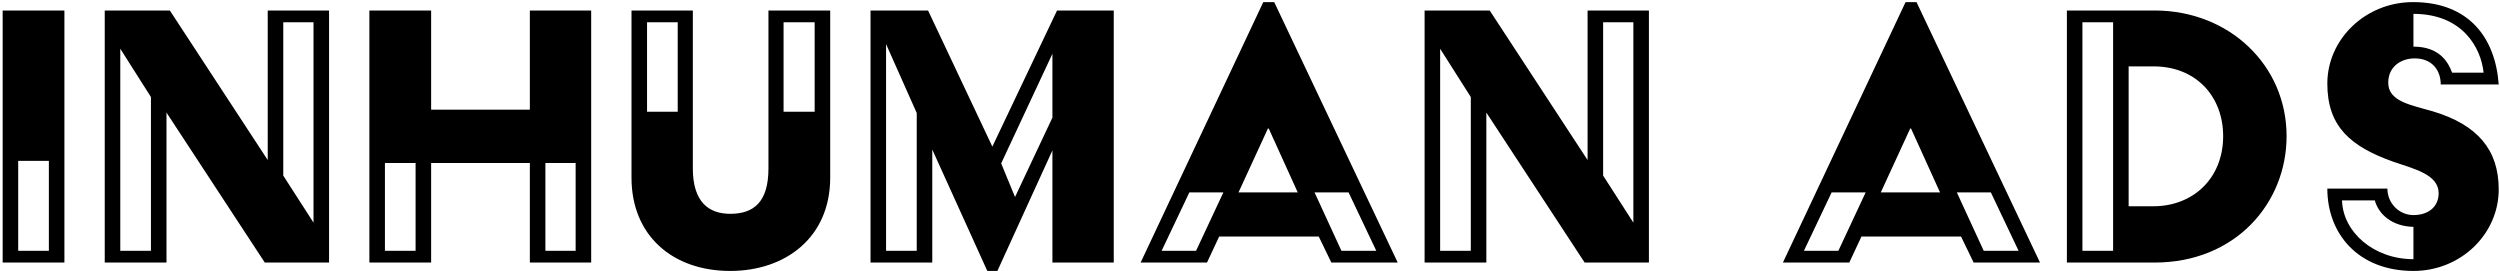 <?xml version="1.0" encoding="UTF-8"?>
<svg width="857px" height="93px" viewBox="0 0 857 93" version="1.1" xmlns="http://www.w3.org/2000/svg" xmlns:xlink="http://www.w3.org/1999/xlink">
    <!-- Generator: Sketch 46 (44423) - http://www.bohemiancoding.com/sketch -->
    <title>INHUMAN ADS</title>
    <desc>Created with Sketch.</desc>
    <defs></defs>
    <g id="Page-1" stroke="none" stroke-width="1" fill="none" fill-rule="evenodd">
        <path d="M0.912,90 L0.912,3.6 L22.08,3.6 L22.08,90 L0.912,90 Z M6.24,85.968 L16.752,85.968 L16.752,55.152 L6.24,55.152 L6.24,85.968 Z M35.904,90 L35.904,3.6 L58.224,3.6 L91.776,54.864 L91.776,3.6 L112.8,3.6 L112.8,90 L90.768,90 L57.072,38.592 L57.072,90 L35.904,90 Z M97.104,60.192 L107.472,76.32 L107.472,7.632 L97.104,7.632 L97.104,60.192 Z M41.232,85.968 L51.744,85.968 L51.744,33.264 L41.232,16.704 L41.232,85.968 Z M126.624,90 L126.624,3.6 L147.792,3.6 L147.792,37.584 L181.632,37.584 L181.632,3.6 L202.656,3.6 L202.656,90 L181.632,90 L181.632,55.872 L147.792,55.872 L147.792,90 L126.624,90 Z M186.96,85.968 L197.328,85.968 L197.328,55.872 L186.96,55.872 L186.96,85.968 Z M131.952,85.968 L142.464,85.968 L142.464,55.872 L131.952,55.872 L131.952,85.968 Z M216.48,60.912 L216.48,3.6 L237.504,3.6 L237.504,57.744 C237.504,69.264 242.976,73.296 250.32,73.296 C258.384,73.296 263.424,69.264 263.424,57.744 L263.424,3.6 L284.592,3.6 L284.592,60.912 C284.592,81.36 269.328,92.88 250.32,92.88 C230.592,92.88 216.48,80.784 216.48,60.912 Z M268.608,38.304 L279.264,38.304 L279.264,7.632 L268.608,7.632 L268.608,38.304 Z M221.808,38.304 L232.32,38.304 L232.32,7.632 L221.808,7.632 L221.808,38.304 Z M298.416,90 L298.416,3.6 L318.144,3.6 L340.176,50.256 L362.352,3.6 L381.792,3.6 L381.792,90 L360.768,90 L360.768,51.552 L341.904,92.88 L338.448,92.88 L319.584,51.264 L319.584,90 L298.416,90 Z M303.744,85.968 L314.256,85.968 L314.256,38.736 L303.744,15.12 L303.744,85.968 Z M347.952,67.536 L360.768,40.32 L360.768,18.432 L343.2,56.016 L347.952,67.536 Z M391.008,90 L433.056,0.72 L436.8,0.72 L479.136,90 L456.384,90 L452.064,81.072 L417.936,81.072 L413.76,90 L391.008,90 Z M424.56,65.952 L444.864,65.952 L434.928,44.064 L434.64,44.064 L424.56,65.952 Z M450.624,65.952 L459.84,85.968 L471.792,85.968 L462.288,65.952 L450.624,65.952 Z M398.208,85.968 L410.016,85.968 L419.376,65.952 L407.712,65.952 L398.208,85.968 Z M488.352,90 L488.352,3.6 L510.672,3.6 L544.224,54.864 L544.224,3.6 L565.248,3.6 L565.248,90 L543.216,90 L509.52,38.592 L509.52,90 L488.352,90 Z M549.552,60.192 L559.92,76.32 L559.92,7.632 L549.552,7.632 L549.552,60.192 Z M493.68,85.968 L504.192,85.968 L504.192,33.264 L493.68,16.704 L493.68,85.968 Z M611.184,90 L653.232,0.72 L656.976,0.72 L699.312,90 L676.56,90 L672.24,81.072 L638.112,81.072 L633.936,90 L611.184,90 Z M644.736,65.952 L665.04,65.952 L655.104,44.064 L654.816,44.064 L644.736,65.952 Z M670.8,65.952 L680.016,85.968 L691.968,85.968 L682.464,65.952 L670.8,65.952 Z M618.384,85.968 L630.192,85.968 L639.552,65.952 L627.888,65.952 L618.384,85.968 Z M708.528,90 L708.528,3.6 L738.624,3.6 C764.112,3.6 783.84,22.32 783.84,46.656 C783.84,69.696 766.272,90 738.624,90 L708.528,90 Z M713.856,85.968 L724.368,85.968 L724.368,7.632 L713.856,7.632 L713.856,85.968 Z M729.696,70.704 L738.192,70.704 C751.728,70.704 762.096,61.2 762.096,46.656 C762.096,33.264 753.024,22.752 738.192,22.752 L729.696,22.752 L729.696,70.704 Z M797.808,64.656 L818.4,64.656 C818.4,69.696 822.432,73.728 827.328,73.728 C832.656,73.728 835.968,70.704 835.968,66.24 C835.968,59.76 827.472,57.888 820.416,55.44 C805.872,50.256 797.808,43.488 797.808,28.656 C797.808,13.392 810.912,0.72 827.184,0.72 C846.336,0.72 855.408,12.96 856.56,28.944 L836.688,28.944 C836.688,24.048 833.664,20.016 827.76,20.016 C823.152,20.016 818.688,22.752 818.688,28.368 C818.688,34.848 826.608,36 833.952,38.16 C849.36,42.768 856.56,51.408 856.56,64.944 C856.56,80.208 843.6,92.88 827.328,92.88 C808.464,92.88 797.808,80.208 797.808,64.656 Z M840.576,24.912 L851.376,24.912 C850.512,16.416 844.176,4.752 827.328,4.752 L827.328,15.984 C836.256,15.984 839.28,21.312 840.576,24.912 Z M802.848,68.688 C803.136,79.488 813.648,88.848 827.328,88.848 L827.328,77.76 C819.984,77.616 815.376,73.44 814.08,68.688 L802.848,68.688 Z" id="INHUMAN-ADS" fill="#000000"></path>
    </g>
</svg>